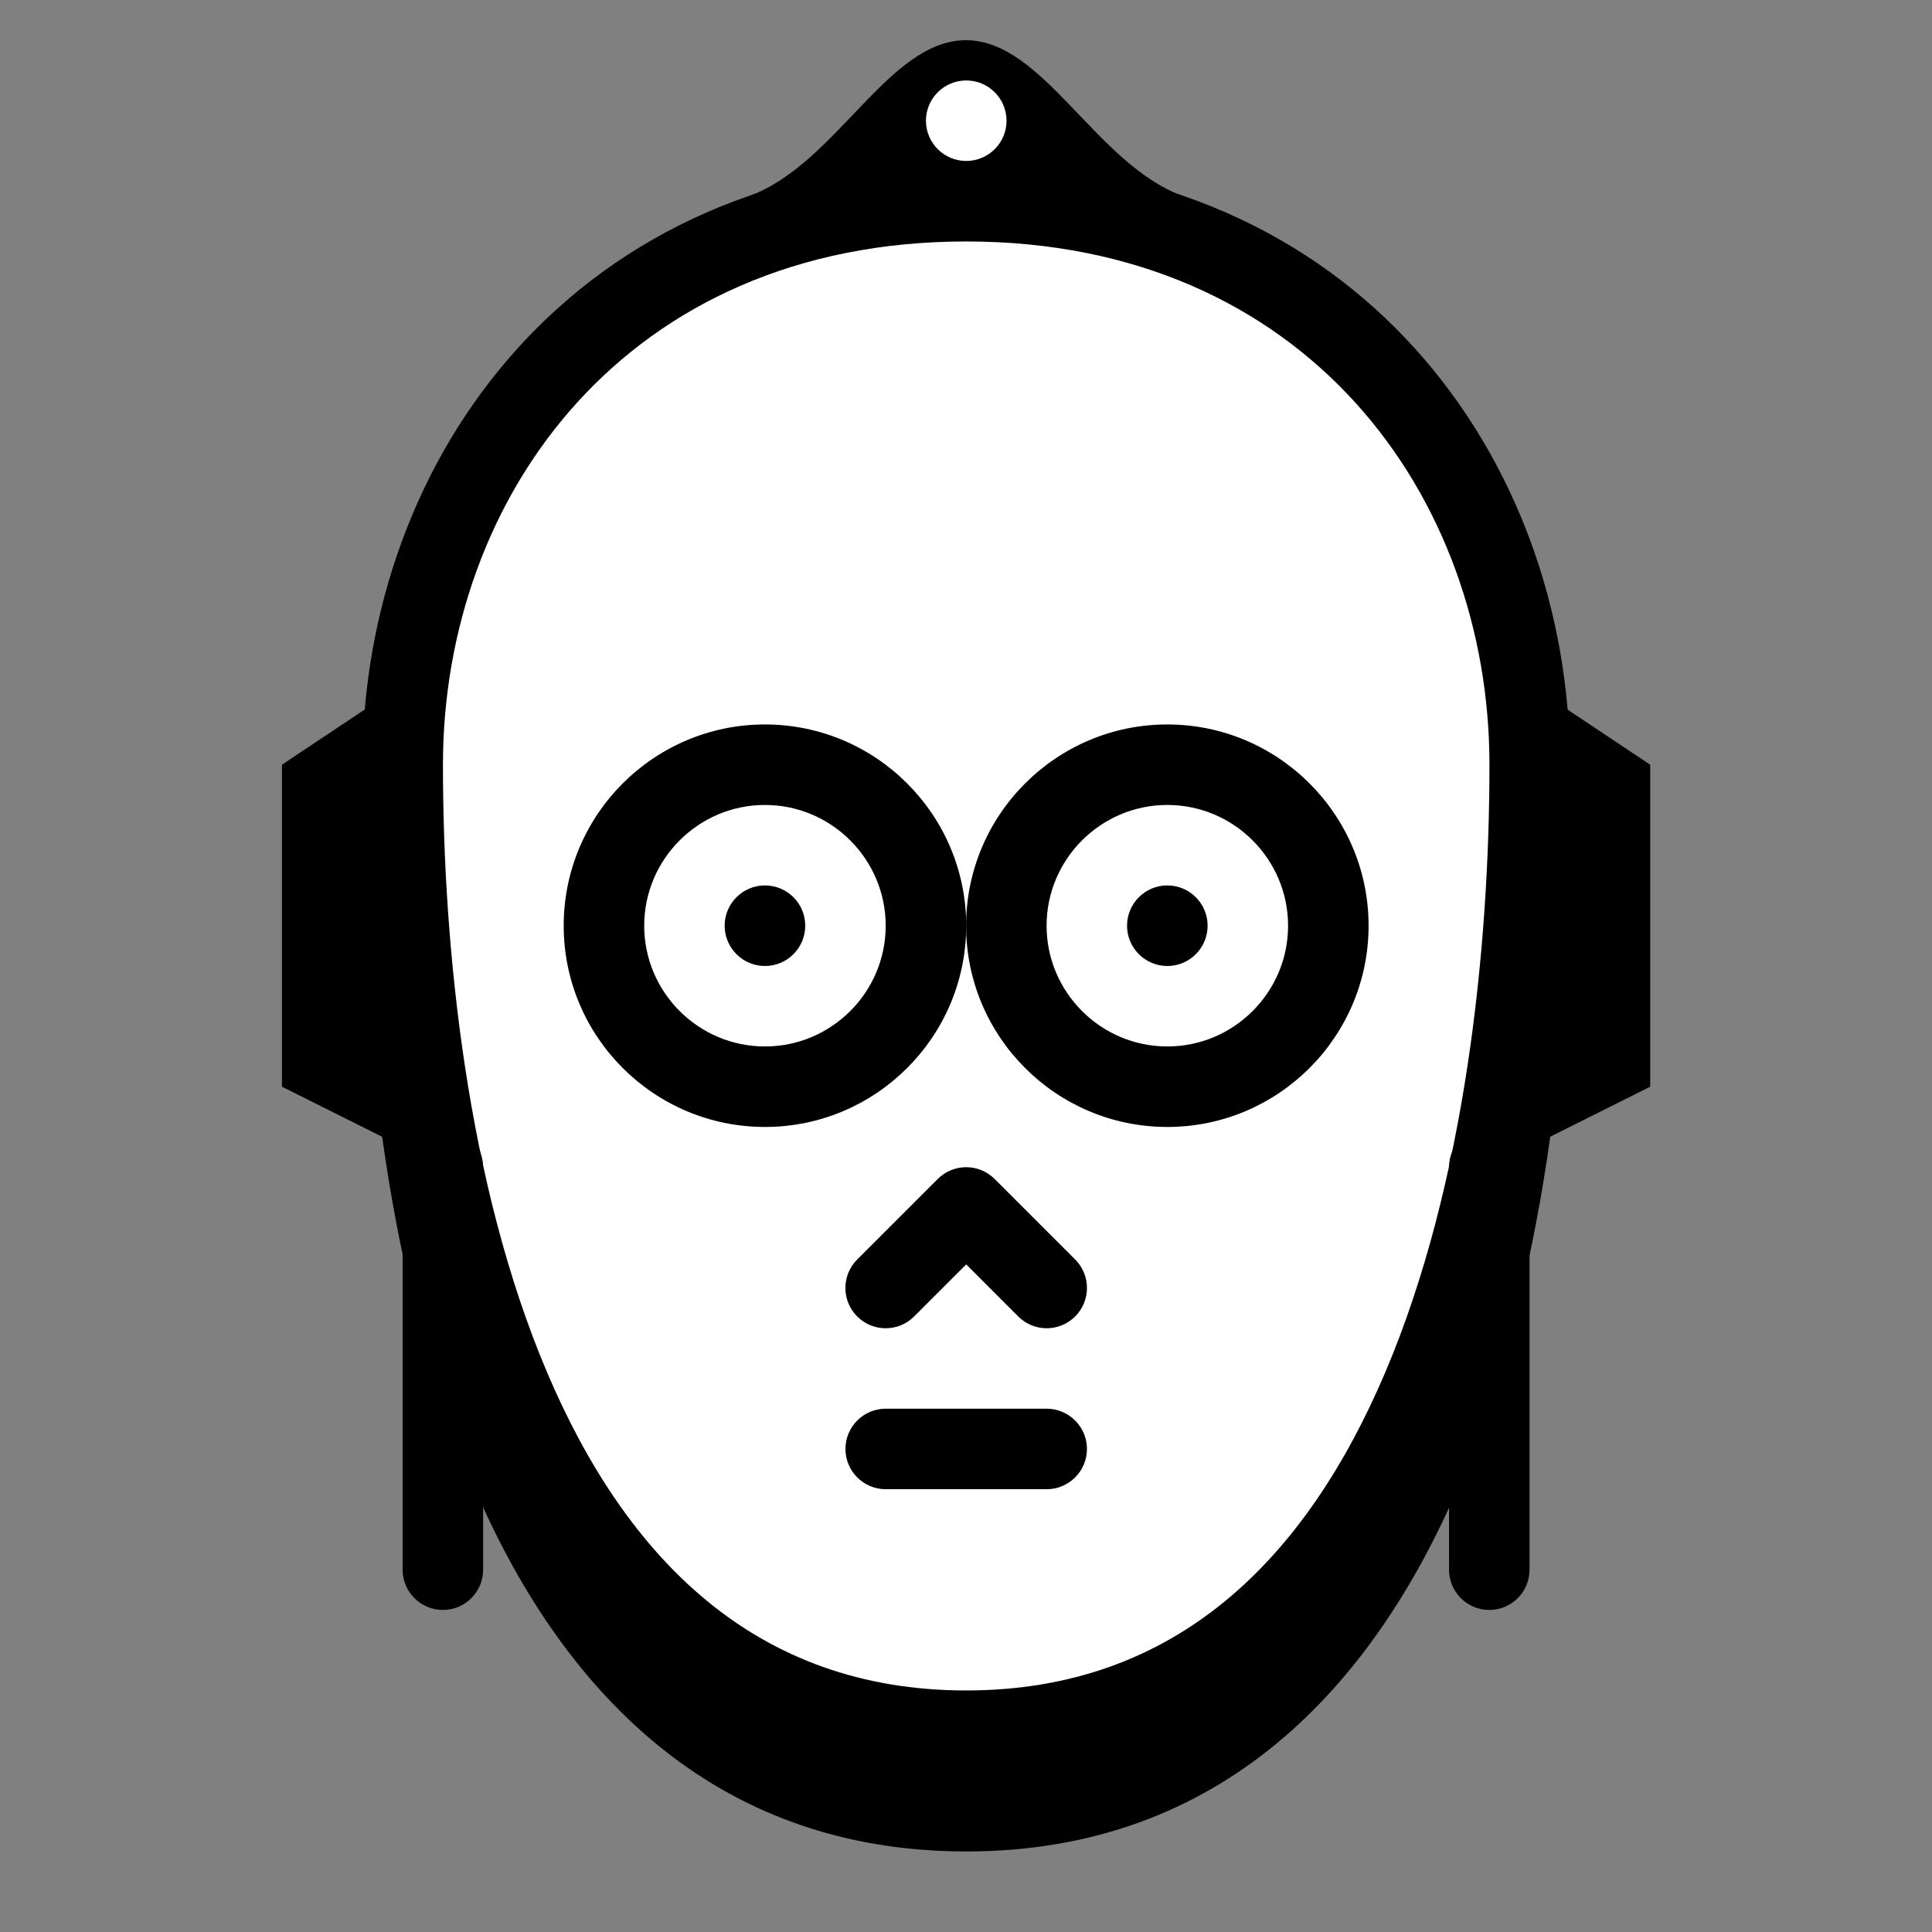<svg xmlns="http://www.w3.org/2000/svg" x="0px" y="0px" width="100" height="100" viewBox="0 0 48 48">
<rect x="0" y="0" width="48" height="48" fill="#808080" stroke="none"/>
<path fill-rule="evenodd" d="M11.745,36.863	c-2.129-5.021-2.74-11.175-2.74-15.864c0-7.579,5.273-15,15-15c9.725,0,15,7.421,15,15c0,4.689-0.612,10.843-2.741,15.864	c-2.141,5.047-5.92,9.136-12.259,9.136C17.665,45.999,13.886,41.91,11.745,36.863z" clip-rule="evenodd"></path><path fill="#fff" fill-rule="evenodd" d="M24.005,42.999	c-11.569,0-14-14.74-14-24c0-7.123,4.917-14,14-14s14,6.877,14,14C38.005,28.259,35.574,42.999,24.005,42.999z" clip-rule="evenodd"></path><path fill-rule="evenodd" d="M11.745,34.863	c-2.129-5.021-2.74-11.175-2.74-15.864c0-7.579,5.273-15,15-15c9.725,0,15,7.421,15,15c0,4.689-0.612,10.843-2.741,15.864	c-2.141,5.047-5.92,9.136-12.259,9.136C17.665,43.999,13.886,39.91,11.745,34.863z M34.422,34.082	c1.979-4.664,2.583-10.511,2.583-15.083c0-6.665-4.561-13-13-13c-8.44,0-13,6.335-13,13c0,4.572,0.603,10.419,2.581,15.083	c1.967,4.637,5.188,7.917,10.419,7.917C29.234,41.999,32.455,38.719,34.422,34.082z" clip-rule="evenodd"></path><path fill-rule="evenodd" d="M21.005,35.999c0-0.551,0.448-1,1-1h4	c0.551,0,1,0.449,1,1c0,0.552-0.449,1-1,1h-4C21.453,36.999,21.005,36.551,21.005,35.999z" clip-rule="evenodd"></path><path fill-rule="evenodd" d="M19.005,21.998	c0.552,0,1.001,0.449,1.001,1.001s-0.449,1.001-1.001,1.001s-1.001-0.449-1.001-1.001S18.453,21.998,19.005,21.998z" clip-rule="evenodd"></path><path fill-rule="evenodd" d="M14.005,22.999c0-2.757,2.241-5,5-5	c2.757,0,5,2.243,5,5c0,2.759-2.243,5-5,5C16.246,27.999,14.005,25.758,14.005,22.999z M22.005,22.999c0-1.652-1.348-3-3-3	c-1.653,0-3,1.348-3,3c0,1.653,1.347,3,3,3C20.657,25.999,22.005,24.653,22.005,22.999z" clip-rule="evenodd"></path><path fill-rule="evenodd" d="M29.002,21.998	c-0.552,0-1.001,0.449-1.001,1.001s0.449,1.001,1.001,1.001s1.001-0.449,1.001-1.001S29.554,21.998,29.002,21.998z" clip-rule="evenodd"></path><path fill-rule="evenodd" d="M24.002,22.999c0-2.757,2.241-5,5-5	c2.757,0,5,2.243,5,5c0,2.759-2.243,5-5,5C26.243,27.999,24.002,25.758,24.002,22.999z M32.002,22.999c0-1.652-1.348-3-3-3	c-1.653,0-3,1.348-3,3c0,1.653,1.347,3,3,3C30.654,25.999,32.002,24.653,32.002,22.999z" clip-rule="evenodd"></path><path fill-rule="evenodd" d="M10.005,16.999l-3,2v8l4,2l-1-7	V16.999z" clip-rule="evenodd"></path><path fill-rule="evenodd" d="M10.003,38.999v-10	c0-0.551,0.448-1,1-1c0.551,0,1,0.449,1,1v10c0,0.552-0.449,1-1,1C10.451,39.999,10.003,39.551,10.003,38.999z" clip-rule="evenodd"></path><path fill-rule="evenodd" d="M37.999,16.999l3,2v8l-4,2l1-7V16.999	z" clip-rule="evenodd"></path><path fill-rule="evenodd" d="M36.001,38.999v-10	c0-0.551,0.448-1,1-1c0.551,0,1,0.449,1,1v10c0,0.552-0.449,1-1,1C36.449,39.999,36.001,39.551,36.001,38.999z" clip-rule="evenodd"></path><path fill-rule="evenodd" d="M24.005,4.999l-5.383-0.131	c2.165-0.801,3.445-3.869,5.375-3.869s3.217,3.068,5.383,3.869L24.005,4.999z" clip-rule="evenodd"></path><path fill="#fff" fill-rule="evenodd" d="M24.006,1.999	c0.552,0,1.001,0.448,1.001,1s-0.449,1-1.001,1c-0.552,0-1.001-0.448-1.001-1S23.454,1.999,24.006,1.999z" clip-rule="evenodd"></path><path fill-rule="evenodd" d="M21.297,32.707	c-0.391-0.391-0.391-1.024,0-1.415l2-2c0.391-0.391,1.024-0.391,1.415,0l2,2c0.391,0.391,0.391,1.024,0,1.415	c-0.391,0.391-1.024,0.391-1.415,0l-1.292-1.293l-1.293,1.293C22.321,33.098,21.687,33.098,21.297,32.707z" clip-rule="evenodd"></path>
</svg>